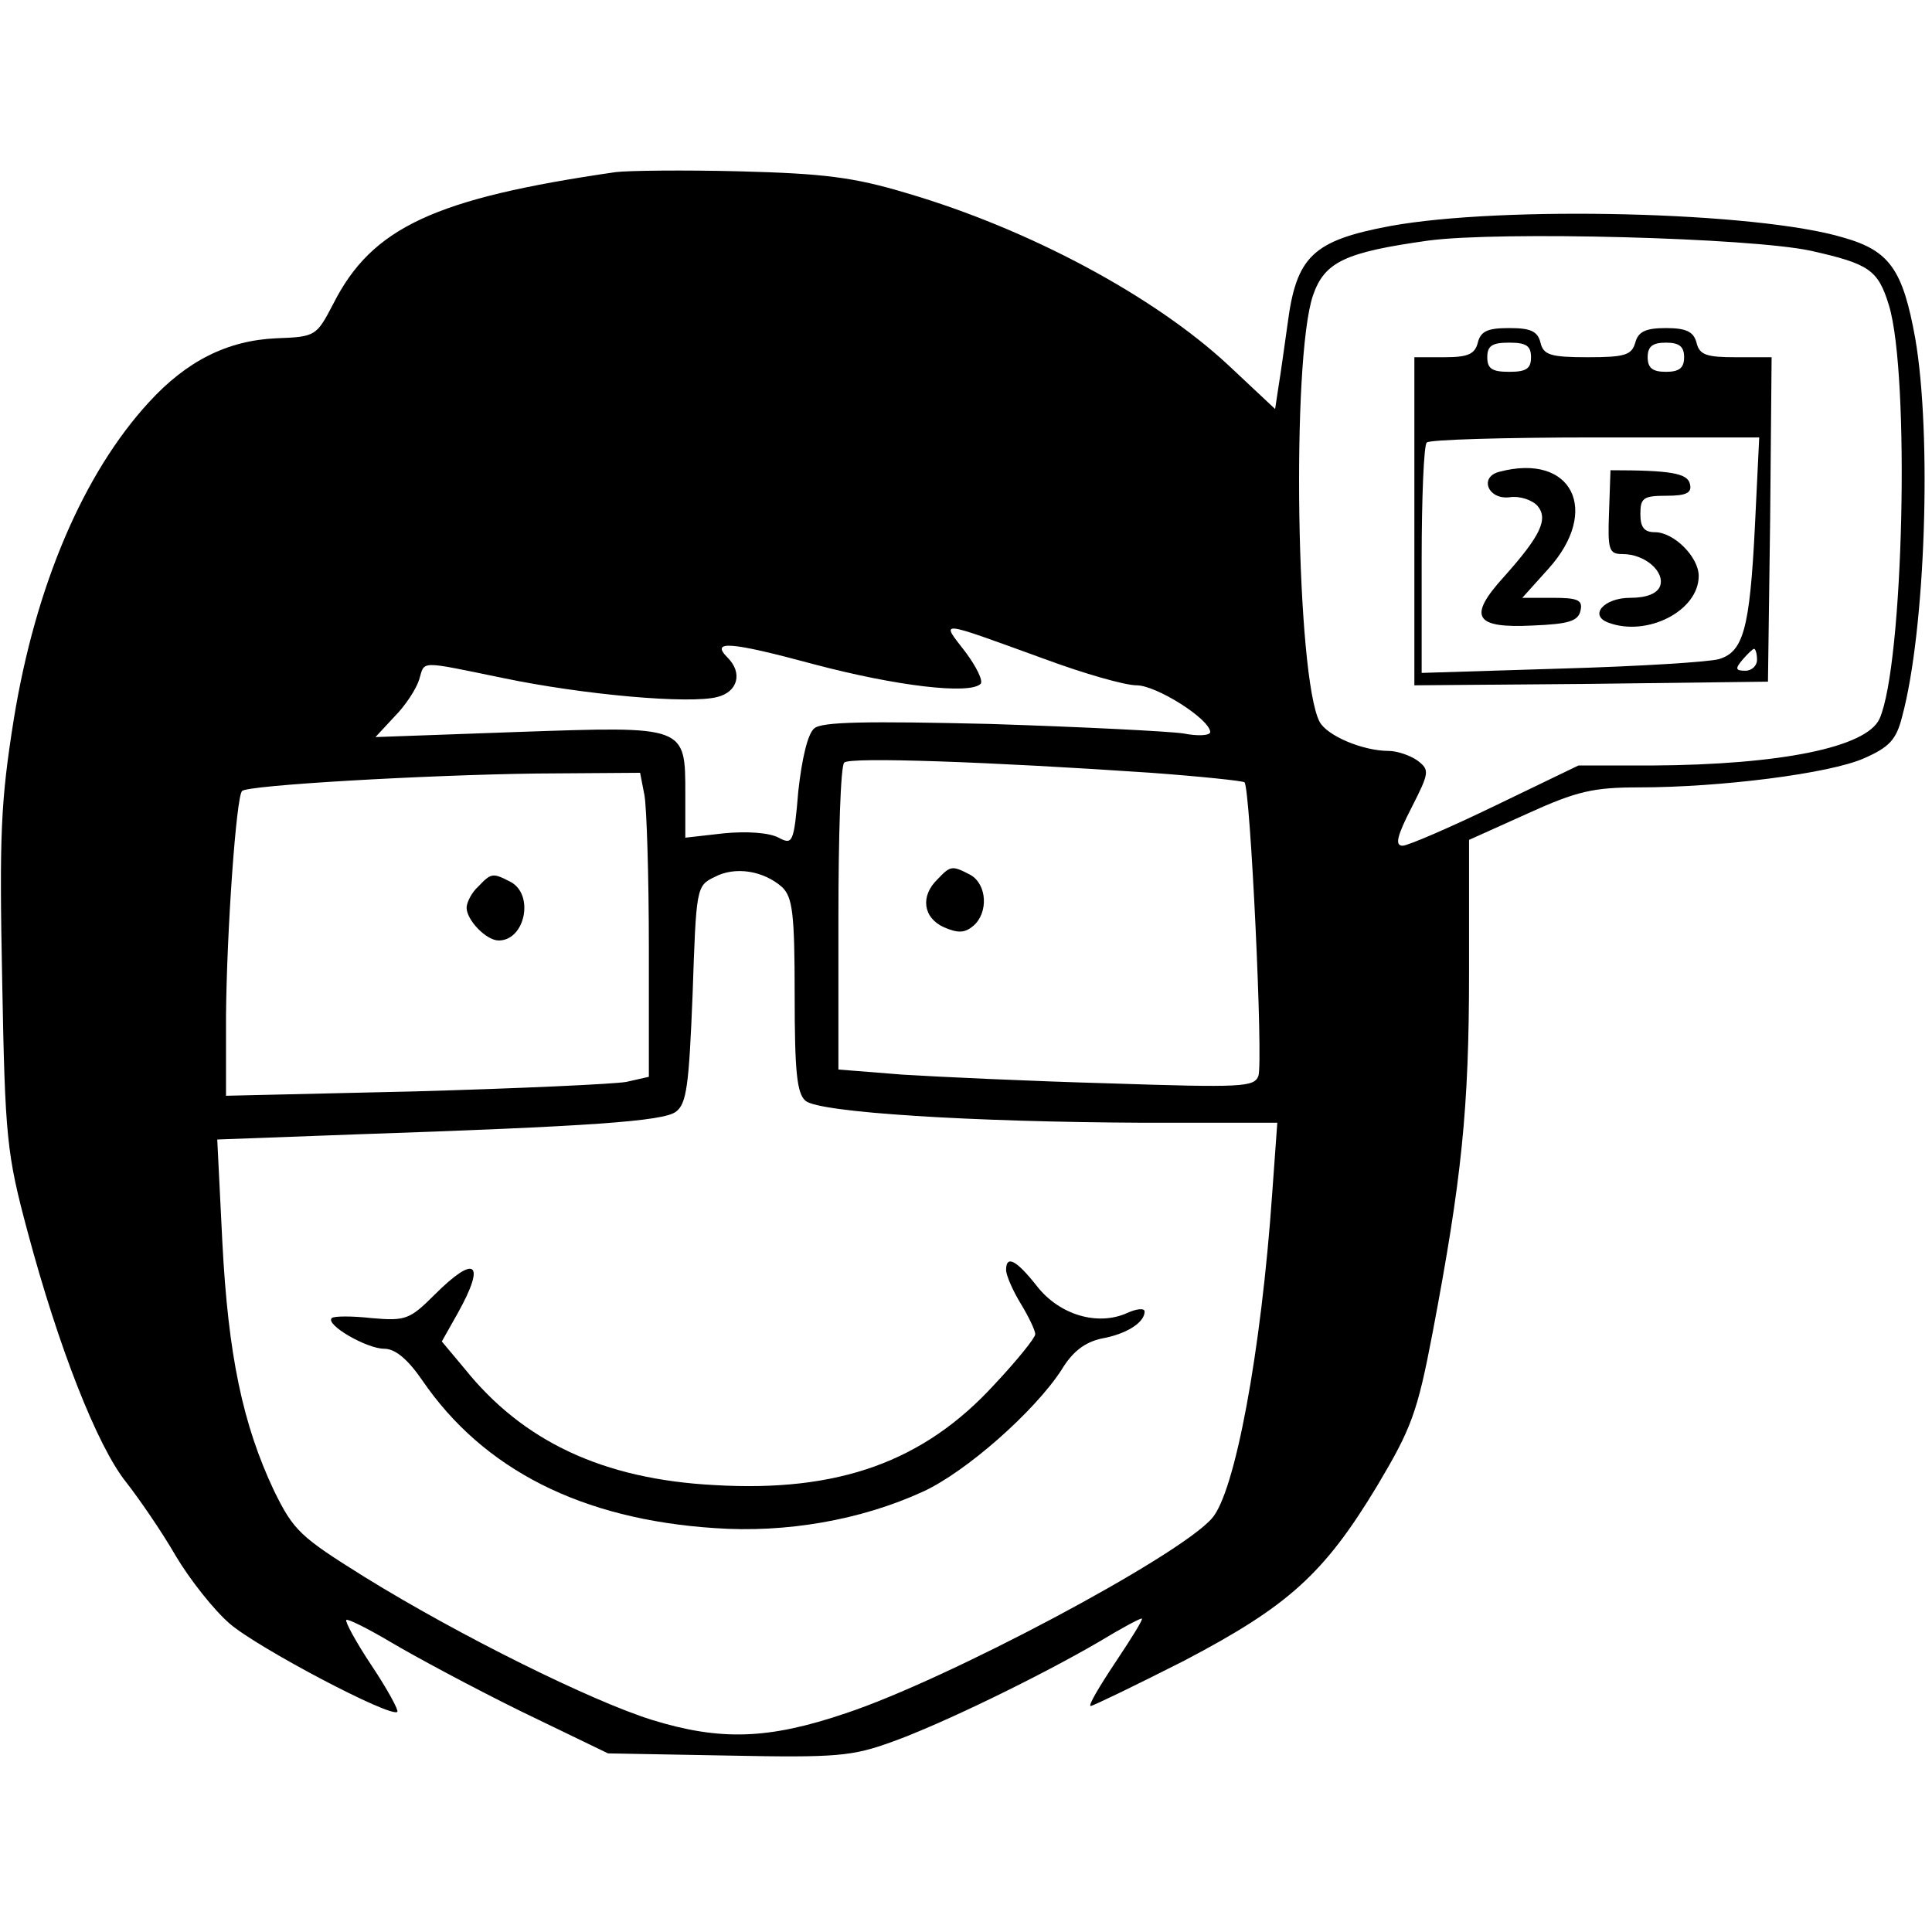 <?xml version="1.0" standalone="no"?>
<!DOCTYPE svg PUBLIC "-//W3C//DTD SVG 20010904//EN"
 "http://www.w3.org/TR/2001/REC-SVG-20010904/DTD/svg10.dtd">
<svg version="1.0" xmlns="http://www.w3.org/2000/svg"
 width="265pt" height="265pt" viewBox="0 0 265 265"
 preserveAspectRatio="xMidYMid meet">
<g transform="translate(0,265) scale(0.1,-0.1)"
fill="#000000" stroke="none">
<path d="M845 2414 c-249 -36 -335 -76 -388 -181 -23 -44 -24 -45 -78 -47 -67
-3 -123 -31 -175 -88 -89 -97 -155 -250 -185 -434 -18 -113 -20 -158 -16 -359
4 -216 6 -237 35 -345 42 -157 95 -293 135 -343 18 -23 49 -68 68 -101 19 -32
52 -74 74 -93 38 -33 222 -130 230 -121 2 2 -13 30 -35 63 -22 33 -37 61 -35
63 2 2 30 -12 62 -31 32 -19 112 -62 177 -94 l120 -58 165 -3 c149 -3 170 -1
225 19 67 24 203 90 285 138 28 17 54 31 57 31 3 0 -14 -27 -36 -60 -22 -33
-38 -60 -34 -60 3 0 61 28 128 62 143 75 192 119 265 240 47 79 55 100 76 210
40 211 50 307 50 495 l0 181 80 36 c68 31 91 36 153 36 112 0 262 19 309 40
34 15 44 25 52 57 32 118 41 386 18 519 -17 94 -35 120 -98 138 -119 36 -469
44 -622 16 -107 -20 -129 -42 -141 -135 -4 -28 -9 -65 -12 -83 l-5 -33 -64 60
c-102 95 -274 187 -441 236 -73 22 -114 27 -229 30 -77 2 -153 1 -170 -1z
m1639 -108 c80 -18 92 -26 107 -75 29 -96 20 -493 -13 -567 -18 -39 -135 -63
-313 -64 l-100 0 -114 -55 c-62 -30 -120 -55 -127 -55 -11 0 -8 13 12 52 25
49 25 52 8 65 -10 7 -28 13 -39 13 -36 0 -85 21 -95 40 -32 61 -39 497 -9 585
16 46 44 59 158 75 97 13 442 4 525 -14z m-1051 -560 c54 -20 110 -36 126 -36
27 0 100 -46 101 -64 0 -5 -17 -6 -37 -2 -21 3 -140 9 -265 13 -169 4 -231 3
-241 -6 -9 -7 -17 -41 -22 -86 -6 -72 -8 -74 -27 -64 -13 7 -44 9 -75 6 l-53
-6 0 59 c0 95 2 94 -230 86 l-195 -7 26 28 c15 15 30 38 34 51 8 26 -2 26 115
2 110 -23 256 -36 294 -26 28 7 35 33 14 54 -24 24 3 22 118 -9 113 -30 214
-42 229 -27 4 4 -6 24 -21 44 -34 44 -40 44 109 -10z m146 -156 c68 -5 125
-11 128 -13 8 -8 26 -385 19 -403 -6 -15 -22 -16 -204 -10 -108 3 -236 9 -284
12 l-88 7 0 207 c0 113 3 210 8 214 7 8 201 1 421 -14z m-695 -31 c3 -17 6
-111 6 -209 l0 -177 -31 -7 c-17 -3 -148 -9 -290 -13 l-259 -6 0 109 c1 117
14 301 22 309 7 8 251 22 404 24 l142 1 6 -31z m189 -126 c14 -14 17 -35 17
-148 0 -105 3 -135 15 -145 19 -16 228 -29 464 -30 l183 0 -7 -97 c-15 -216
-51 -411 -83 -446 -47 -53 -363 -221 -502 -267 -106 -36 -172 -38 -266 -9 -83
26 -263 115 -394 196 -88 55 -97 63 -124 118 -43 91 -63 186 -71 341 l-7 141
189 7 c324 11 422 18 440 31 15 11 18 37 23 161 5 146 5 149 30 161 28 15 67
9 93 -14z"/>
<path d="M2027 2180 c-4 -16 -14 -20 -46 -20 l-41 0 0 -225 0 -225 243 2 242
3 3 223 2 222 -49 0 c-40 0 -50 3 -54 20 -4 15 -14 20 -42 20 -28 0 -38 -5
-42 -20 -5 -17 -14 -20 -65 -20 -51 0 -61 3 -65 20 -4 16 -14 20 -43 20 -29 0
-39 -4 -43 -20z m73 -20 c0 -16 -7 -20 -30 -20 -23 0 -30 4 -30 20 0 16 7 20
30 20 23 0 30 -4 30 -20z m210 0 c0 -15 -7 -20 -25 -20 -18 0 -25 5 -25 20 0
15 7 20 25 20 18 0 25 -5 25 -20z m97 -234 c-7 -139 -16 -170 -49 -180 -13 -4
-110 -10 -215 -13 l-193 -6 0 155 c0 85 3 158 7 161 3 4 108 7 231 7 l225 0
-6 -124z m3 -181 c0 -8 -7 -15 -16 -15 -14 0 -14 3 -4 15 7 8 14 15 16 15 2 0
4 -7 4 -15z"/>
<path d="M2057 2003 c-29 -7 -16 -39 14 -35 14 2 31 -4 38 -12 15 -18 4 -41
-46 -97 -50 -55 -41 -71 39 -67 50 2 63 6 66 21 3 14 -4 17 -38 17 l-42 0 36
40 c72 80 32 159 -67 133z"/>
<path d="M2209 2005 c0 0 -1 -26 -2 -58 -2 -52 0 -57 19 -57 30 0 58 -24 51
-44 -4 -10 -18 -16 -41 -16 -36 0 -57 -24 -30 -34 53 -20 124 16 124 64 0 26
-34 60 -60 60 -15 0 -20 7 -20 25 0 22 4 25 36 25 27 0 35 4 32 16 -3 15 -27
19 -109 19z"/>
<path d="M1286 1444 c-24 -23 -20 -53 9 -66 19 -8 28 -8 40 2 21 18 19 57 -4
70 -25 13 -27 13 -45 -6z"/>
<path d="M656 1434 c-9 -8 -16 -22 -16 -29 0 -17 27 -45 44 -45 36 0 49 62 17
80 -25 13 -27 13 -45 -6z"/>
<path d="M1380 908 c0 -7 9 -28 20 -46 11 -18 20 -37 20 -42 0 -5 -25 -36 -56
-69 -97 -106 -214 -148 -384 -138 -153 8 -263 60 -343 160 l-31 37 22 39 c39
70 24 81 -32 25 -34 -34 -40 -36 -86 -32 -27 3 -52 3 -55 0 -9 -9 48 -42 72
-42 15 0 32 -14 52 -43 84 -123 219 -191 401 -203 98 -7 201 11 286 50 59 27
153 110 190 167 15 25 32 38 55 43 34 6 59 22 59 37 0 5 -11 4 -24 -2 -40 -18
-92 -3 -123 36 -29 37 -43 44 -43 23z"/>
</g>
</svg>
